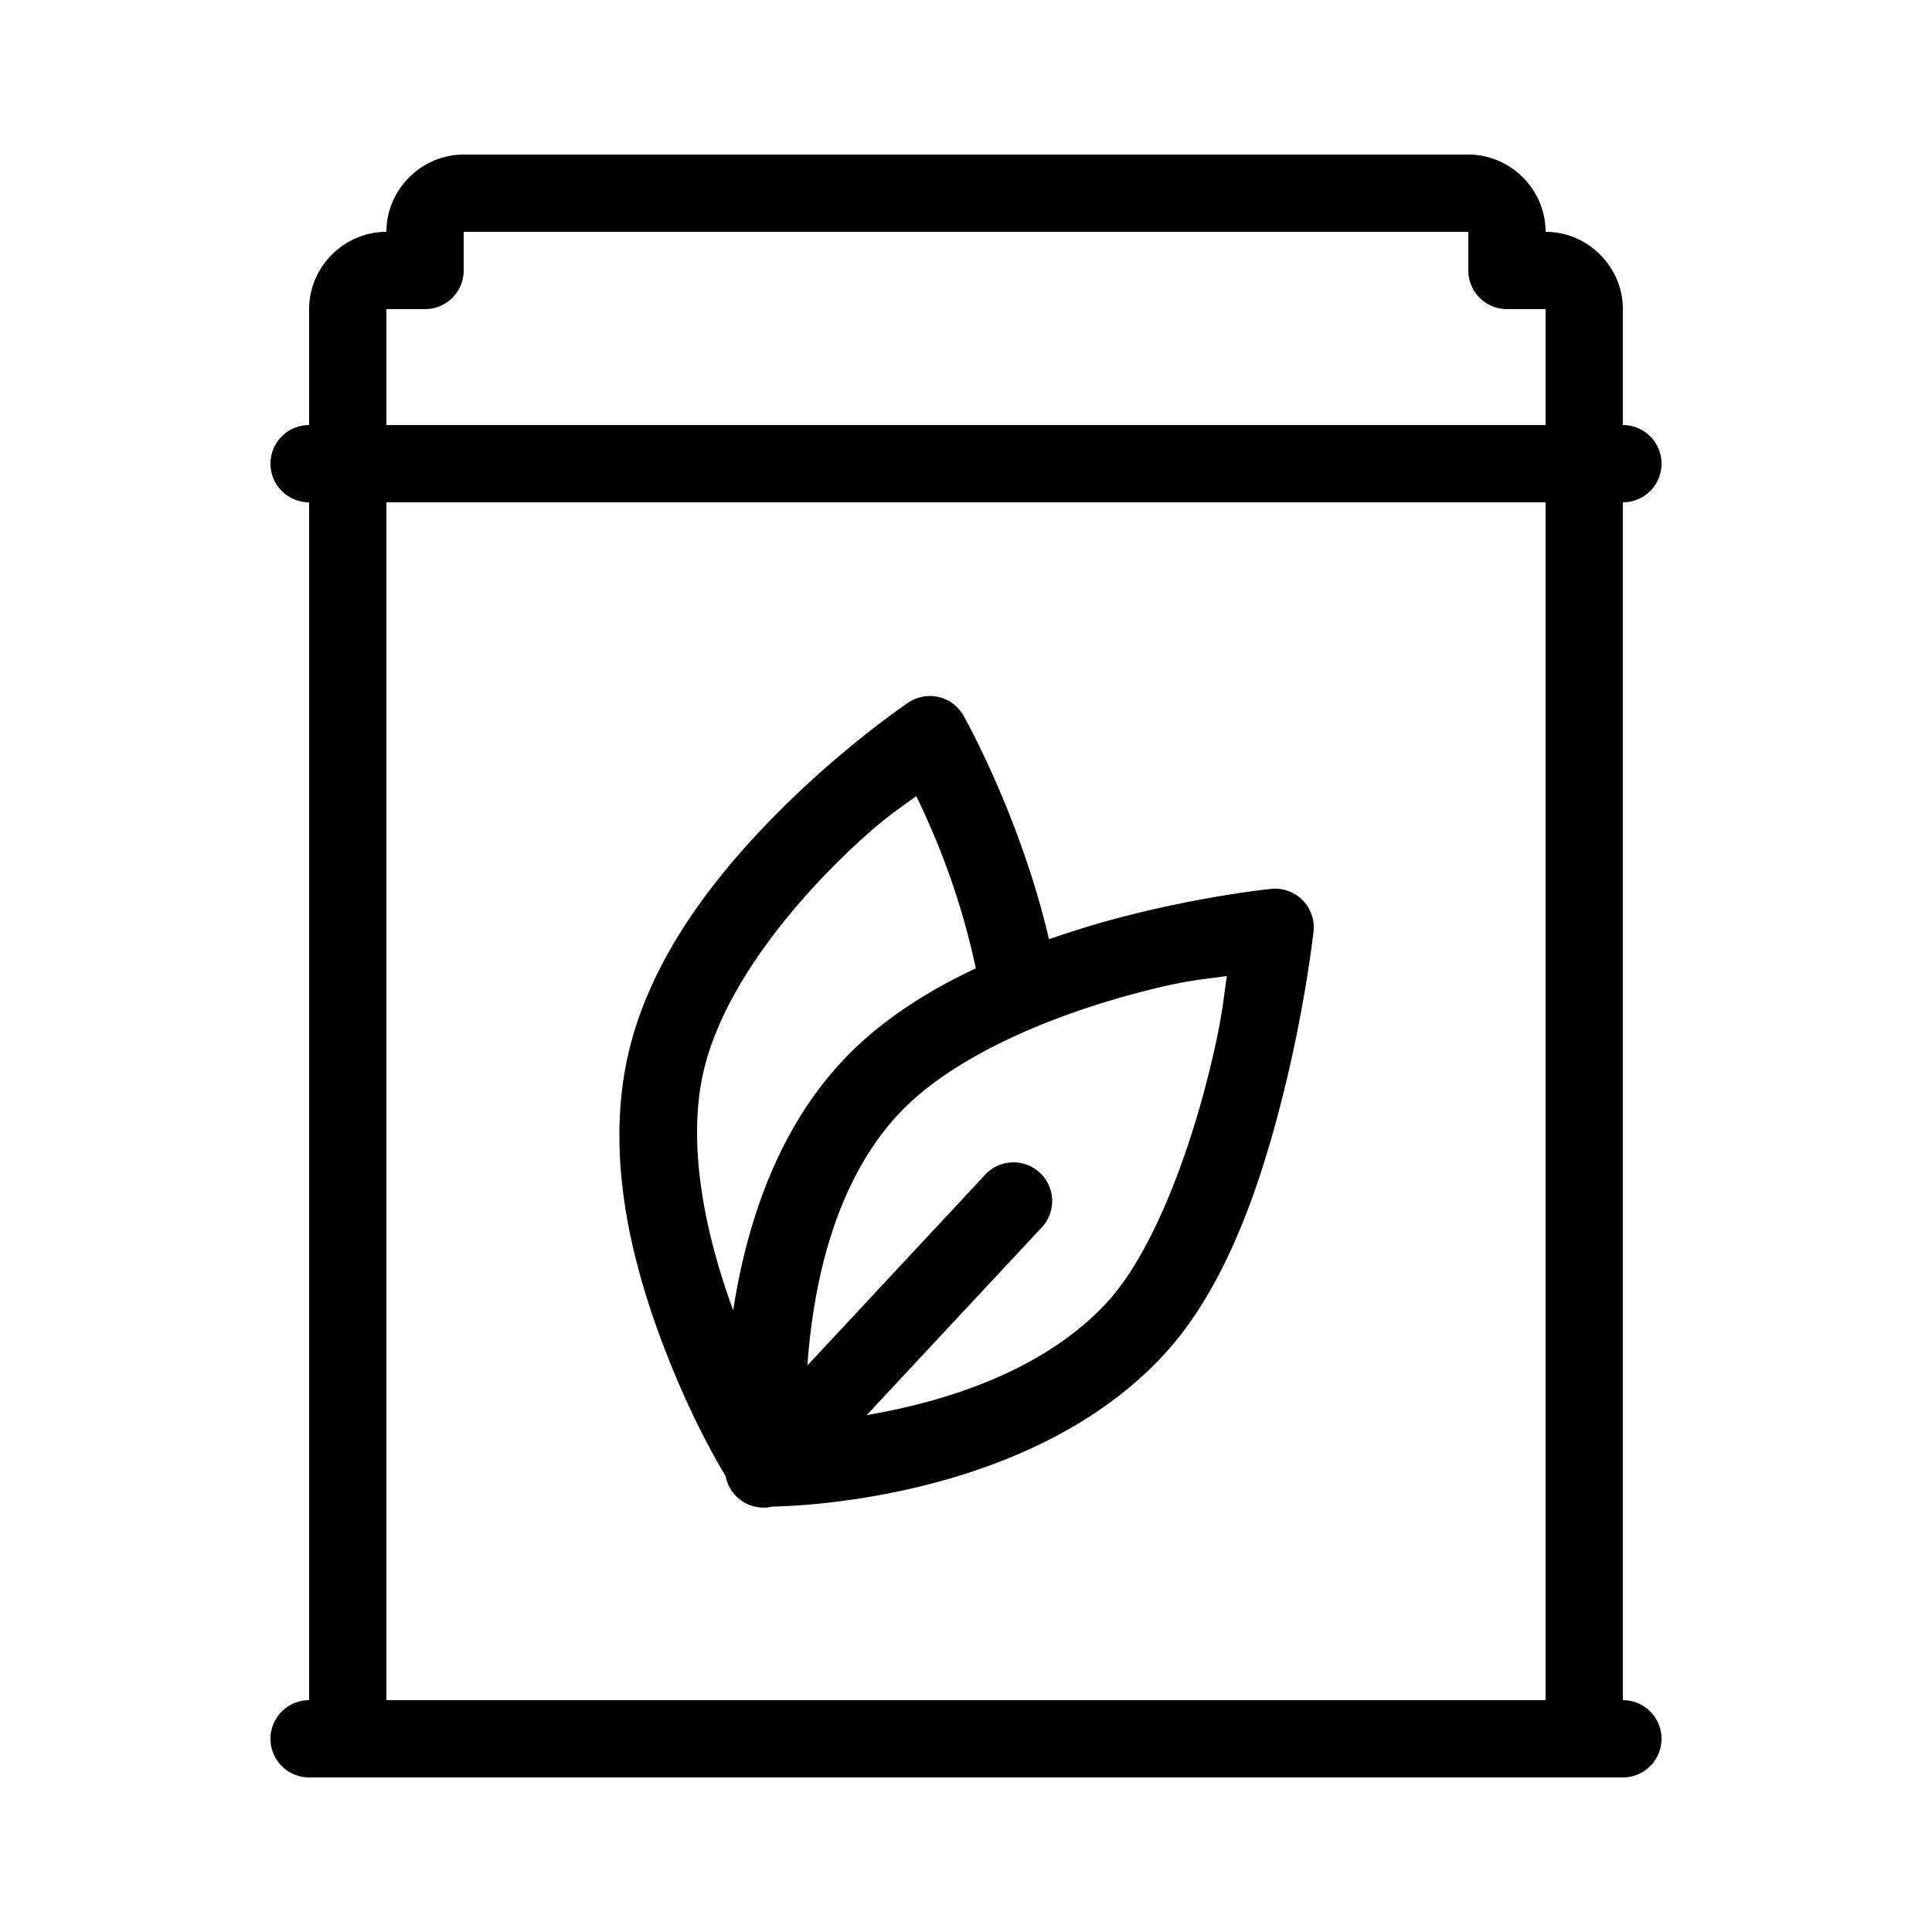 <svg xmlns="http://www.w3.org/2000/svg"  viewBox="0 0 50 50" width="1000px" height="1000px"><path d="M 12 4 C 10.905 4 10 4.905 10 6 C 8.905 6 8 6.905 8 8 L 8 11 A 1 1 0 1 0 8 13 L 8 44 A 1 1 0 1 0 8 46 L 42 46 A 1 1 0 1 0 42 44 L 42 13 A 1 1 0 1 0 42 11 L 42 8 C 42 6.905 41.095 6 40 6 C 40 4.905 39.095 4 38 4 L 12 4 z M 12 6 L 38 6 L 38 7 A 1 1 0 0 0 39 8 L 40 8 L 40 11 L 10 11 L 10 8 L 11 8 A 1 1 0 0 0 12 7 L 12 6 z M 10 13 L 40 13 L 40 44 L 10 44 L 10 13 z M 24.021 18.014 A 1 1 0 0 0 23.506 18.184 C 23.506 18.184 21.966 19.217 20.307 20.854 C 18.647 22.49 16.798 24.741 16.23 27.41 C 15.666 30.064 16.391 32.808 17.201 34.91 C 17.885 36.686 18.553 37.825 18.779 38.201 A 1 1 0 0 0 19.992 38.99 C 20.525 38.983 26.595 38.83 30.084 35.1 C 31.744 33.325 32.634 30.613 33.209 28.316 C 33.784 26.02 33.994 24.109 33.994 24.109 A 1 1 0 0 0 32.98 23 A 1 1 0 0 0 32.902 23.004 C 32.902 23.004 31.003 23.19 28.697 23.822 C 28.199 23.959 27.675 24.126 27.148 24.307 C 26.399 21.098 24.936 18.521 24.936 18.521 A 1 1 0 0 0 24.021 18.014 z M 23.713 20.604 C 24.176 21.556 24.839 23.099 25.254 25.061 C 23.978 25.659 22.755 26.435 21.791 27.469 C 20.051 29.335 19.299 31.814 18.975 33.912 C 18.287 32.042 17.777 29.746 18.186 27.826 C 18.61 25.829 20.191 23.777 21.711 22.277 C 22.757 21.246 23.2 20.98 23.713 20.604 z M 31.75 25.26 C 31.649 25.958 31.622 26.424 31.27 27.83 C 30.73 29.985 29.794 32.483 28.623 33.734 C 26.908 35.568 24.273 36.307 22.43 36.623 L 26.951 31.775 A 1 1 0 0 0 26.166 30.084 A 1 1 0 0 0 25.488 30.41 L 20.895 35.338 C 21.029 33.464 21.516 30.696 23.254 28.832 C 24.621 27.366 27.093 26.337 29.227 25.752 C 30.617 25.371 31.067 25.357 31.75 25.26 z"/></svg>